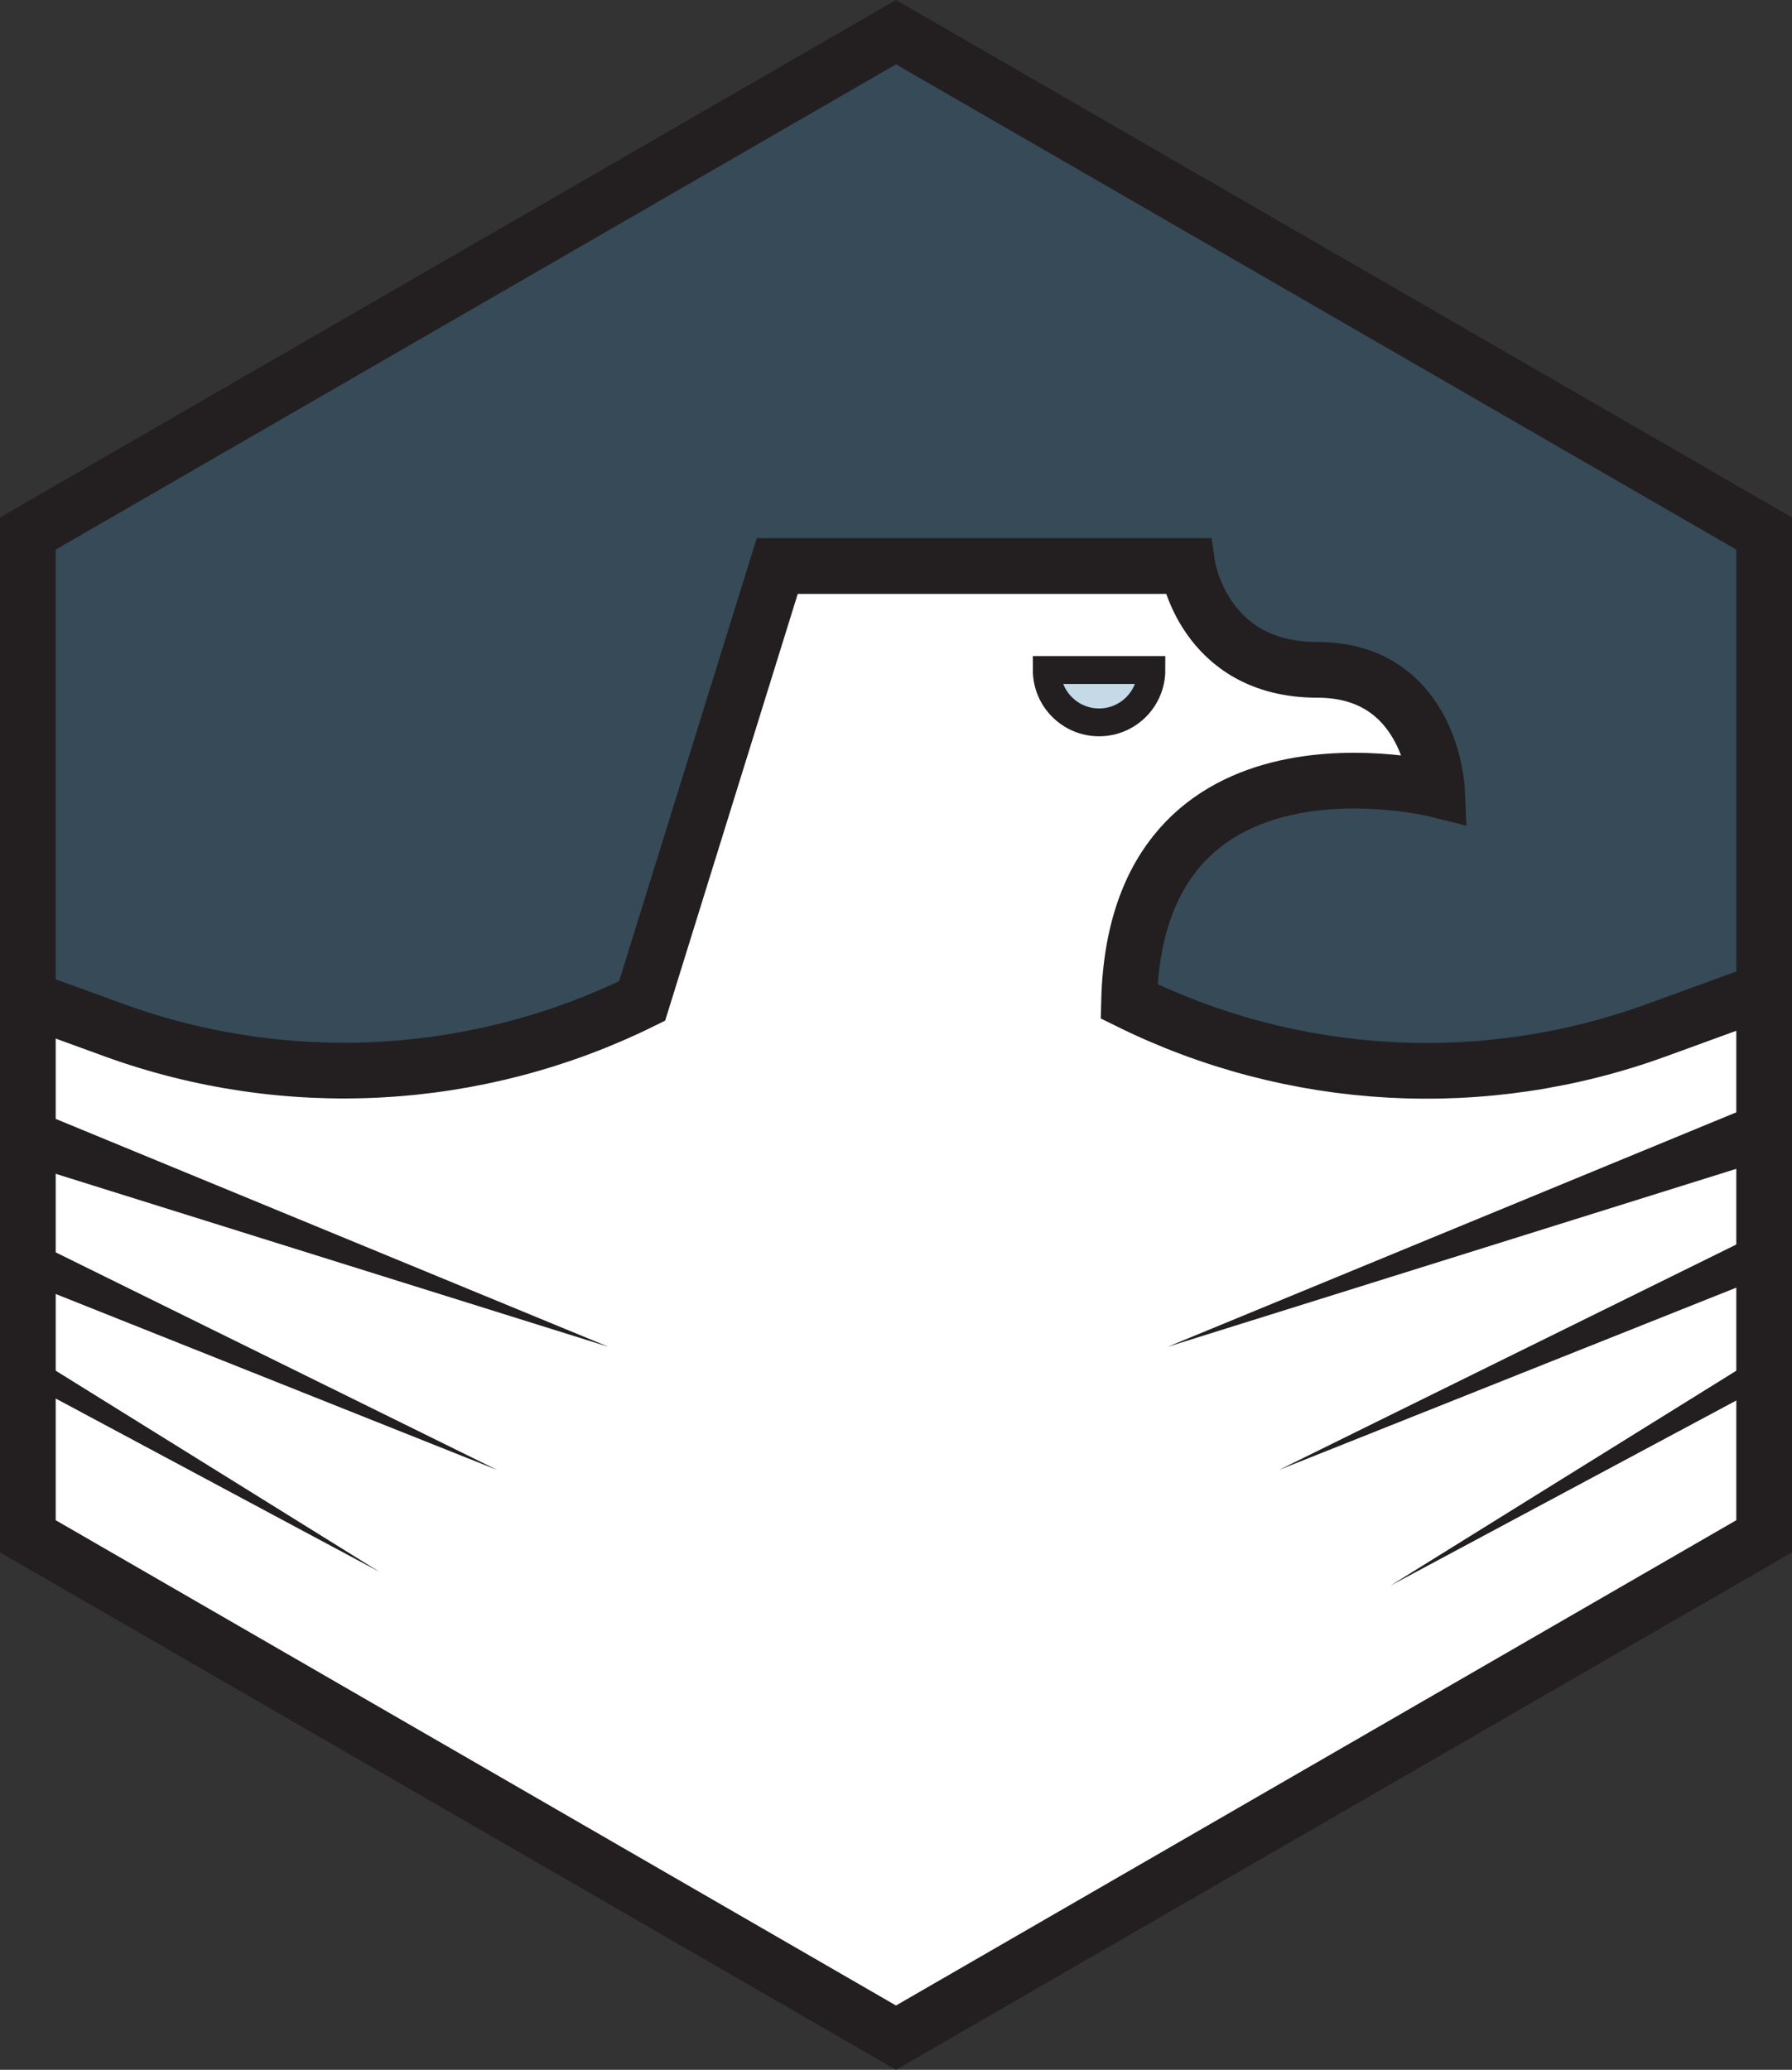 <svg xmlns="http://www.w3.org/2000/svg" xmlns:svg="http://www.w3.org/2000/svg" fill-rule="evenodd" stroke-miterlimit="10" clip-rule="evenodd" viewBox="0 0 64.354 74.309" xml:space="preserve"><rect x="0" y="0" width="64.354" height="74.309" fill="#333333" stroke="none"/><g transform="translate(-3.823 -3.345)"><clipPath id="a"><path d="M4.823 22.5v36L36 76.5l31.177-18v-36L36 4.5Z" clip-rule="nonzero"/></clipPath><g clip-path="url(#a)"><path fill="#3f7faa" fill-rule="nonzero" d="M67.177 58.5v-36l-31.177-18-31.177 18v36l31.177 18z" opacity=".3"/><path fill="#fff" fill-rule="nonzero" stroke="#231f20" stroke-width="2" d="m103.317 33.048-4.404-5.683-35.605 12.967c-6.19 2.255-13.032 1.88-18.939-1.036.259-10.316 11.058-7.603 11.058-7.603s-.191-4.3-4.299-4.3c-4.108 0-4.658-3.726-4.658-3.726H31.735l-4.853 15.615c-5.921 2.923-12.78 3.299-18.985 1.04-11.918-4.337-23.836-8.675-35.754-13.012-1.469 1.894-2.938 3.789-4.407 5.683 0 0 14.646 25.234 45.479 31.683 7.456 1.56 12.362 8.564 11.826 16.162-.004.056-.008.113-.012.17-1.287 18.958 6.203 33.763 10.474 40.816 4.273-7.002 11.833-21.793 10.561-40.761-.004-.057-.008-.113-.012-.17-.53-7.601 4.379-14.603 11.836-16.166 30.798-6.455 45.429-31.679 45.429-31.679Z"/><path fill="#231f20" fill-rule="nonzero" d="m4.593 43.008 21.083 8.69-21.763-6.809Zm-.035 4.675 17.119 8.435-17.729-7.064Zm-.289 3.906 13.173 8.183-13.673-7.317Zm63.248-6.701-21.764 6.81 21.084-8.691Zm-.035 4.165-17.728 7.065 17.118-8.436Zm-.055 3.903-13.673 7.317 13.173-8.183Z"/><path fill="#3f7faa" fill-rule="nonzero" d="M45.171 27.401c0 1.037-.841 1.878-1.878 1.878-1.038 0-1.879-.841-1.879-1.878Z" opacity=".3"/><path fill="none" stroke="#231f20" d="M45.171 27.401c0 1.037-.841 1.878-1.878 1.878-1.038 0-1.879-.841-1.879-1.878Z"/></g></g><path fill="none" stroke="#231f20" stroke-width="2" d="M63.354 55.155v-36l-31.177-18-31.177 18v36l31.177 18z"/></svg>